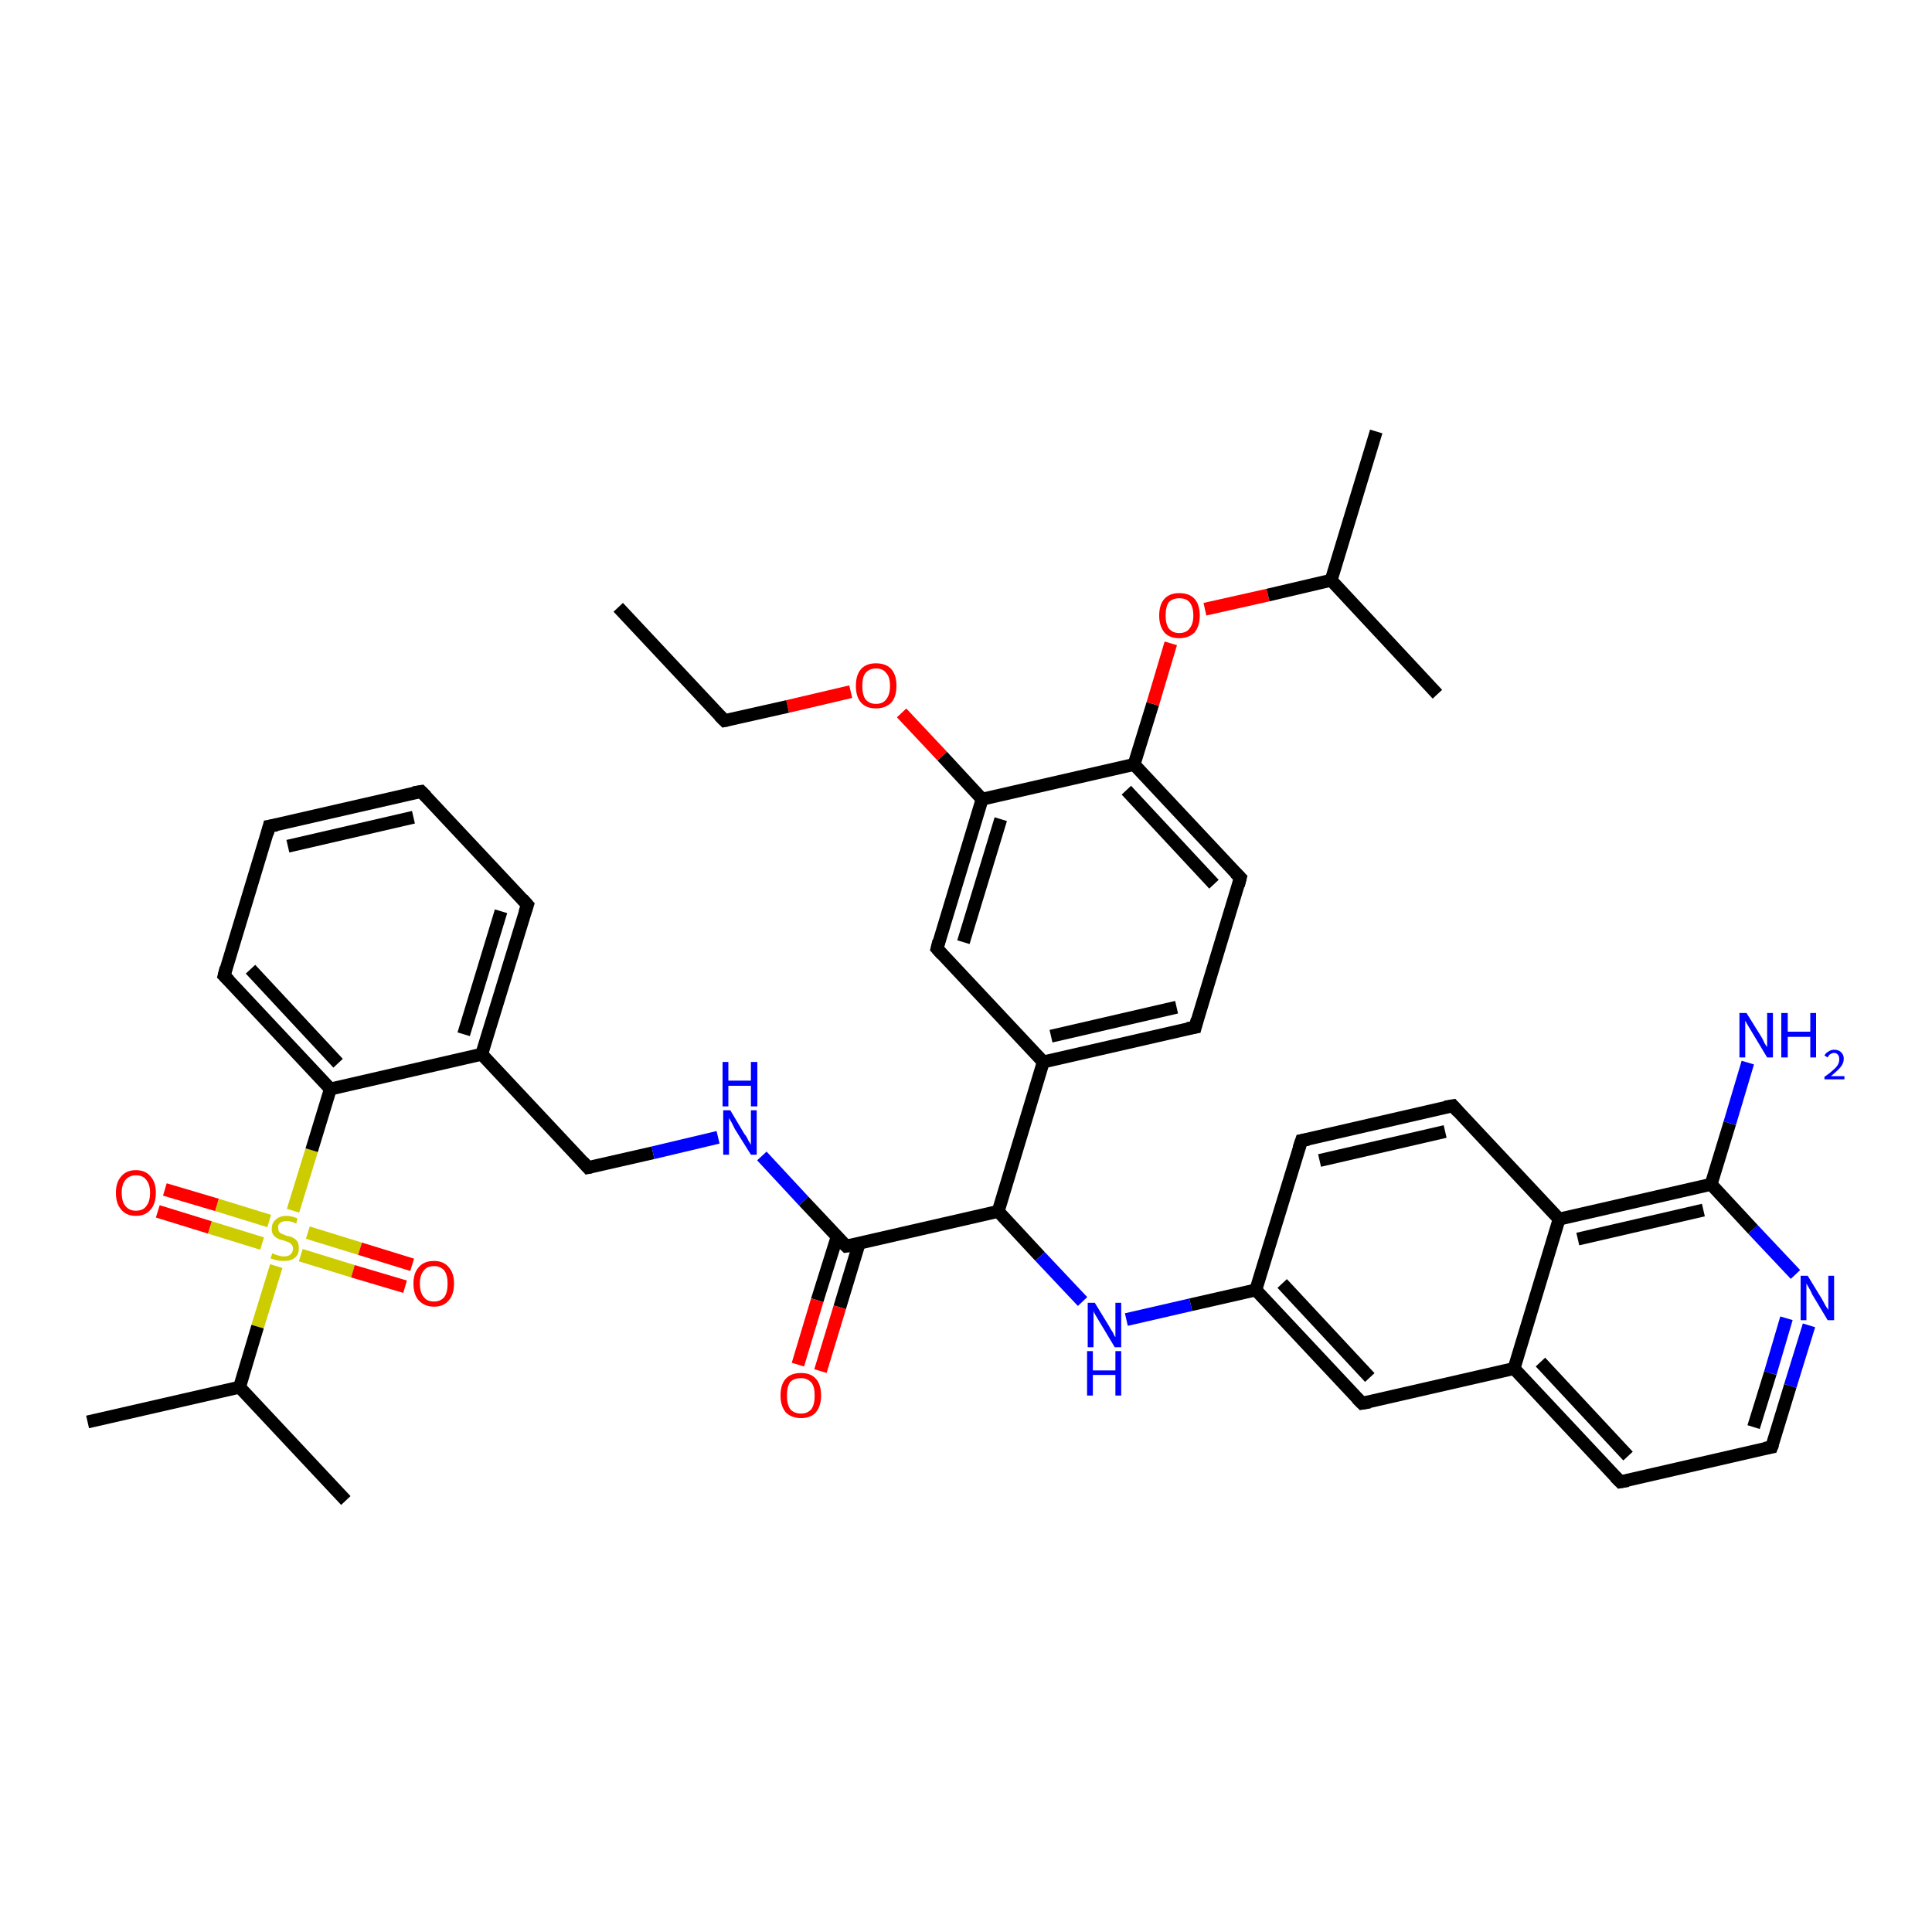 <?xml version='1.0' encoding='iso-8859-1'?>
<svg version='1.1' baseProfile='full'
              xmlns='http://www.w3.org/2000/svg'
                      xmlns:rdkit='http://www.rdkit.org/xml'
                      xmlns:xlink='http://www.w3.org/1999/xlink'
                  xml:space='preserve'
width='300px' height='300px' viewBox='0 0 300 300'>
<!-- END OF HEADER -->
<rect style='opacity:1.0;fill:#FFFFFF;stroke:none' width='300.0' height='300.0' x='0.0' y='0.0'> </rect>
<path class='bond-0 atom-0 atom-1' d='M 25.6,184.7 L 33.7,187.1' style='fill:none;fill-rule:evenodd;stroke:#FF0000;stroke-width:2.0px;stroke-linecap:butt;stroke-linejoin:miter;stroke-opacity:1' />
<path class='bond-0 atom-0 atom-1' d='M 33.7,187.1 L 41.8,189.6' style='fill:none;fill-rule:evenodd;stroke:#CCCC00;stroke-width:2.0px;stroke-linecap:butt;stroke-linejoin:miter;stroke-opacity:1' />
<path class='bond-0 atom-0 atom-1' d='M 24.5,188.1 L 32.6,190.6' style='fill:none;fill-rule:evenodd;stroke:#FF0000;stroke-width:2.0px;stroke-linecap:butt;stroke-linejoin:miter;stroke-opacity:1' />
<path class='bond-0 atom-0 atom-1' d='M 32.6,190.6 L 40.7,193.1' style='fill:none;fill-rule:evenodd;stroke:#CCCC00;stroke-width:2.0px;stroke-linecap:butt;stroke-linejoin:miter;stroke-opacity:1' />
<path class='bond-1 atom-1 atom-2' d='M 46.7,194.9 L 54.8,197.4' style='fill:none;fill-rule:evenodd;stroke:#CCCC00;stroke-width:2.0px;stroke-linecap:butt;stroke-linejoin:miter;stroke-opacity:1' />
<path class='bond-1 atom-1 atom-2' d='M 54.8,197.4 L 62.9,199.8' style='fill:none;fill-rule:evenodd;stroke:#FF0000;stroke-width:2.0px;stroke-linecap:butt;stroke-linejoin:miter;stroke-opacity:1' />
<path class='bond-1 atom-1 atom-2' d='M 47.8,191.4 L 55.9,193.9' style='fill:none;fill-rule:evenodd;stroke:#CCCC00;stroke-width:2.0px;stroke-linecap:butt;stroke-linejoin:miter;stroke-opacity:1' />
<path class='bond-1 atom-1 atom-2' d='M 55.9,193.9 L 64.0,196.4' style='fill:none;fill-rule:evenodd;stroke:#FF0000;stroke-width:2.0px;stroke-linecap:butt;stroke-linejoin:miter;stroke-opacity:1' />
<path class='bond-2 atom-1 atom-3' d='M 45.5,188.0 L 48.4,178.6' style='fill:none;fill-rule:evenodd;stroke:#CCCC00;stroke-width:2.0px;stroke-linecap:butt;stroke-linejoin:miter;stroke-opacity:1' />
<path class='bond-2 atom-1 atom-3' d='M 48.4,178.6 L 51.3,169.1' style='fill:none;fill-rule:evenodd;stroke:#000000;stroke-width:2.0px;stroke-linecap:butt;stroke-linejoin:miter;stroke-opacity:1' />
<path class='bond-3 atom-3 atom-4' d='M 51.3,169.1 L 34.8,151.5' style='fill:none;fill-rule:evenodd;stroke:#000000;stroke-width:2.0px;stroke-linecap:butt;stroke-linejoin:miter;stroke-opacity:1' />
<path class='bond-3 atom-3 atom-4' d='M 52.5,165.1 L 38.9,150.5' style='fill:none;fill-rule:evenodd;stroke:#000000;stroke-width:2.0px;stroke-linecap:butt;stroke-linejoin:miter;stroke-opacity:1' />
<path class='bond-4 atom-4 atom-5' d='M 34.8,151.5 L 41.8,128.3' style='fill:none;fill-rule:evenodd;stroke:#000000;stroke-width:2.0px;stroke-linecap:butt;stroke-linejoin:miter;stroke-opacity:1' />
<path class='bond-5 atom-5 atom-6' d='M 41.8,128.3 L 65.4,122.9' style='fill:none;fill-rule:evenodd;stroke:#000000;stroke-width:2.0px;stroke-linecap:butt;stroke-linejoin:miter;stroke-opacity:1' />
<path class='bond-5 atom-5 atom-6' d='M 44.7,131.4 L 64.2,126.9' style='fill:none;fill-rule:evenodd;stroke:#000000;stroke-width:2.0px;stroke-linecap:butt;stroke-linejoin:miter;stroke-opacity:1' />
<path class='bond-6 atom-6 atom-7' d='M 65.4,122.9 L 81.9,140.5' style='fill:none;fill-rule:evenodd;stroke:#000000;stroke-width:2.0px;stroke-linecap:butt;stroke-linejoin:miter;stroke-opacity:1' />
<path class='bond-7 atom-7 atom-8' d='M 81.9,140.5 L 74.8,163.7' style='fill:none;fill-rule:evenodd;stroke:#000000;stroke-width:2.0px;stroke-linecap:butt;stroke-linejoin:miter;stroke-opacity:1' />
<path class='bond-7 atom-7 atom-8' d='M 77.8,141.5 L 72.0,160.6' style='fill:none;fill-rule:evenodd;stroke:#000000;stroke-width:2.0px;stroke-linecap:butt;stroke-linejoin:miter;stroke-opacity:1' />
<path class='bond-8 atom-8 atom-9' d='M 74.8,163.7 L 91.3,181.3' style='fill:none;fill-rule:evenodd;stroke:#000000;stroke-width:2.0px;stroke-linecap:butt;stroke-linejoin:miter;stroke-opacity:1' />
<path class='bond-9 atom-9 atom-10' d='M 91.3,181.3 L 101.4,179.0' style='fill:none;fill-rule:evenodd;stroke:#000000;stroke-width:2.0px;stroke-linecap:butt;stroke-linejoin:miter;stroke-opacity:1' />
<path class='bond-9 atom-9 atom-10' d='M 101.4,179.0 L 111.5,176.6' style='fill:none;fill-rule:evenodd;stroke:#0000FF;stroke-width:2.0px;stroke-linecap:butt;stroke-linejoin:miter;stroke-opacity:1' />
<path class='bond-10 atom-10 atom-11' d='M 118.3,179.5 L 124.8,186.5' style='fill:none;fill-rule:evenodd;stroke:#0000FF;stroke-width:2.0px;stroke-linecap:butt;stroke-linejoin:miter;stroke-opacity:1' />
<path class='bond-10 atom-10 atom-11' d='M 124.8,186.5 L 131.4,193.5' style='fill:none;fill-rule:evenodd;stroke:#000000;stroke-width:2.0px;stroke-linecap:butt;stroke-linejoin:miter;stroke-opacity:1' />
<path class='bond-11 atom-11 atom-12' d='M 130.0,192.0 L 126.9,201.9' style='fill:none;fill-rule:evenodd;stroke:#000000;stroke-width:2.0px;stroke-linecap:butt;stroke-linejoin:miter;stroke-opacity:1' />
<path class='bond-11 atom-11 atom-12' d='M 126.9,201.9 L 123.9,211.9' style='fill:none;fill-rule:evenodd;stroke:#FF0000;stroke-width:2.0px;stroke-linecap:butt;stroke-linejoin:miter;stroke-opacity:1' />
<path class='bond-11 atom-11 atom-12' d='M 133.4,193.1 L 130.4,203.0' style='fill:none;fill-rule:evenodd;stroke:#000000;stroke-width:2.0px;stroke-linecap:butt;stroke-linejoin:miter;stroke-opacity:1' />
<path class='bond-11 atom-11 atom-12' d='M 130.4,203.0 L 127.4,212.9' style='fill:none;fill-rule:evenodd;stroke:#FF0000;stroke-width:2.0px;stroke-linecap:butt;stroke-linejoin:miter;stroke-opacity:1' />
<path class='bond-12 atom-11 atom-13' d='M 131.4,193.5 L 155.0,188.1' style='fill:none;fill-rule:evenodd;stroke:#000000;stroke-width:2.0px;stroke-linecap:butt;stroke-linejoin:miter;stroke-opacity:1' />
<path class='bond-13 atom-13 atom-14' d='M 155.0,188.1 L 162.0,164.9' style='fill:none;fill-rule:evenodd;stroke:#000000;stroke-width:2.0px;stroke-linecap:butt;stroke-linejoin:miter;stroke-opacity:1' />
<path class='bond-14 atom-14 atom-15' d='M 162.0,164.9 L 185.6,159.5' style='fill:none;fill-rule:evenodd;stroke:#000000;stroke-width:2.0px;stroke-linecap:butt;stroke-linejoin:miter;stroke-opacity:1' />
<path class='bond-14 atom-14 atom-15' d='M 163.2,160.9 L 182.7,156.4' style='fill:none;fill-rule:evenodd;stroke:#000000;stroke-width:2.0px;stroke-linecap:butt;stroke-linejoin:miter;stroke-opacity:1' />
<path class='bond-15 atom-15 atom-16' d='M 185.6,159.5 L 192.6,136.3' style='fill:none;fill-rule:evenodd;stroke:#000000;stroke-width:2.0px;stroke-linecap:butt;stroke-linejoin:miter;stroke-opacity:1' />
<path class='bond-16 atom-16 atom-17' d='M 192.6,136.3 L 176.1,118.7' style='fill:none;fill-rule:evenodd;stroke:#000000;stroke-width:2.0px;stroke-linecap:butt;stroke-linejoin:miter;stroke-opacity:1' />
<path class='bond-16 atom-16 atom-17' d='M 188.5,137.3 L 174.9,122.7' style='fill:none;fill-rule:evenodd;stroke:#000000;stroke-width:2.0px;stroke-linecap:butt;stroke-linejoin:miter;stroke-opacity:1' />
<path class='bond-17 atom-17 atom-18' d='M 176.1,118.7 L 179.0,109.3' style='fill:none;fill-rule:evenodd;stroke:#000000;stroke-width:2.0px;stroke-linecap:butt;stroke-linejoin:miter;stroke-opacity:1' />
<path class='bond-17 atom-17 atom-18' d='M 179.0,109.3 L 181.8,99.9' style='fill:none;fill-rule:evenodd;stroke:#FF0000;stroke-width:2.0px;stroke-linecap:butt;stroke-linejoin:miter;stroke-opacity:1' />
<path class='bond-18 atom-18 atom-19' d='M 187.1,94.6 L 196.9,92.4' style='fill:none;fill-rule:evenodd;stroke:#FF0000;stroke-width:2.0px;stroke-linecap:butt;stroke-linejoin:miter;stroke-opacity:1' />
<path class='bond-18 atom-18 atom-19' d='M 196.9,92.4 L 206.7,90.1' style='fill:none;fill-rule:evenodd;stroke:#000000;stroke-width:2.0px;stroke-linecap:butt;stroke-linejoin:miter;stroke-opacity:1' />
<path class='bond-19 atom-19 atom-20' d='M 206.7,90.1 L 213.7,67.0' style='fill:none;fill-rule:evenodd;stroke:#000000;stroke-width:2.0px;stroke-linecap:butt;stroke-linejoin:miter;stroke-opacity:1' />
<path class='bond-20 atom-19 atom-21' d='M 206.7,90.1 L 223.2,107.8' style='fill:none;fill-rule:evenodd;stroke:#000000;stroke-width:2.0px;stroke-linecap:butt;stroke-linejoin:miter;stroke-opacity:1' />
<path class='bond-21 atom-17 atom-22' d='M 176.1,118.7 L 152.5,124.1' style='fill:none;fill-rule:evenodd;stroke:#000000;stroke-width:2.0px;stroke-linecap:butt;stroke-linejoin:miter;stroke-opacity:1' />
<path class='bond-22 atom-22 atom-23' d='M 152.5,124.1 L 146.3,117.4' style='fill:none;fill-rule:evenodd;stroke:#000000;stroke-width:2.0px;stroke-linecap:butt;stroke-linejoin:miter;stroke-opacity:1' />
<path class='bond-22 atom-22 atom-23' d='M 146.3,117.4 L 140.0,110.7' style='fill:none;fill-rule:evenodd;stroke:#FF0000;stroke-width:2.0px;stroke-linecap:butt;stroke-linejoin:miter;stroke-opacity:1' />
<path class='bond-23 atom-23 atom-24' d='M 132.1,107.4 L 122.3,109.7' style='fill:none;fill-rule:evenodd;stroke:#FF0000;stroke-width:2.0px;stroke-linecap:butt;stroke-linejoin:miter;stroke-opacity:1' />
<path class='bond-23 atom-23 atom-24' d='M 122.3,109.7 L 112.5,111.9' style='fill:none;fill-rule:evenodd;stroke:#000000;stroke-width:2.0px;stroke-linecap:butt;stroke-linejoin:miter;stroke-opacity:1' />
<path class='bond-24 atom-24 atom-25' d='M 112.5,111.9 L 96.0,94.3' style='fill:none;fill-rule:evenodd;stroke:#000000;stroke-width:2.0px;stroke-linecap:butt;stroke-linejoin:miter;stroke-opacity:1' />
<path class='bond-25 atom-22 atom-26' d='M 152.5,124.1 L 145.5,147.3' style='fill:none;fill-rule:evenodd;stroke:#000000;stroke-width:2.0px;stroke-linecap:butt;stroke-linejoin:miter;stroke-opacity:1' />
<path class='bond-25 atom-22 atom-26' d='M 155.4,127.2 L 149.6,146.3' style='fill:none;fill-rule:evenodd;stroke:#000000;stroke-width:2.0px;stroke-linecap:butt;stroke-linejoin:miter;stroke-opacity:1' />
<path class='bond-26 atom-13 atom-27' d='M 155.0,188.1 L 161.5,195.1' style='fill:none;fill-rule:evenodd;stroke:#000000;stroke-width:2.0px;stroke-linecap:butt;stroke-linejoin:miter;stroke-opacity:1' />
<path class='bond-26 atom-13 atom-27' d='M 161.5,195.1 L 168.1,202.1' style='fill:none;fill-rule:evenodd;stroke:#0000FF;stroke-width:2.0px;stroke-linecap:butt;stroke-linejoin:miter;stroke-opacity:1' />
<path class='bond-27 atom-27 atom-28' d='M 174.9,204.9 L 184.9,202.6' style='fill:none;fill-rule:evenodd;stroke:#0000FF;stroke-width:2.0px;stroke-linecap:butt;stroke-linejoin:miter;stroke-opacity:1' />
<path class='bond-27 atom-27 atom-28' d='M 184.9,202.6 L 195.0,200.3' style='fill:none;fill-rule:evenodd;stroke:#000000;stroke-width:2.0px;stroke-linecap:butt;stroke-linejoin:miter;stroke-opacity:1' />
<path class='bond-28 atom-28 atom-29' d='M 195.0,200.3 L 211.5,217.9' style='fill:none;fill-rule:evenodd;stroke:#000000;stroke-width:2.0px;stroke-linecap:butt;stroke-linejoin:miter;stroke-opacity:1' />
<path class='bond-28 atom-28 atom-29' d='M 199.1,199.3 L 212.7,213.9' style='fill:none;fill-rule:evenodd;stroke:#000000;stroke-width:2.0px;stroke-linecap:butt;stroke-linejoin:miter;stroke-opacity:1' />
<path class='bond-29 atom-29 atom-30' d='M 211.5,217.9 L 235.1,212.5' style='fill:none;fill-rule:evenodd;stroke:#000000;stroke-width:2.0px;stroke-linecap:butt;stroke-linejoin:miter;stroke-opacity:1' />
<path class='bond-30 atom-30 atom-31' d='M 235.1,212.5 L 251.6,230.1' style='fill:none;fill-rule:evenodd;stroke:#000000;stroke-width:2.0px;stroke-linecap:butt;stroke-linejoin:miter;stroke-opacity:1' />
<path class='bond-30 atom-30 atom-31' d='M 239.2,211.5 L 252.8,226.1' style='fill:none;fill-rule:evenodd;stroke:#000000;stroke-width:2.0px;stroke-linecap:butt;stroke-linejoin:miter;stroke-opacity:1' />
<path class='bond-31 atom-31 atom-32' d='M 251.6,230.1 L 275.1,224.7' style='fill:none;fill-rule:evenodd;stroke:#000000;stroke-width:2.0px;stroke-linecap:butt;stroke-linejoin:miter;stroke-opacity:1' />
<path class='bond-32 atom-32 atom-33' d='M 275.1,224.7 L 278.0,215.2' style='fill:none;fill-rule:evenodd;stroke:#000000;stroke-width:2.0px;stroke-linecap:butt;stroke-linejoin:miter;stroke-opacity:1' />
<path class='bond-32 atom-32 atom-33' d='M 278.0,215.2 L 280.9,205.8' style='fill:none;fill-rule:evenodd;stroke:#0000FF;stroke-width:2.0px;stroke-linecap:butt;stroke-linejoin:miter;stroke-opacity:1' />
<path class='bond-32 atom-32 atom-33' d='M 272.3,221.6 L 274.9,213.2' style='fill:none;fill-rule:evenodd;stroke:#000000;stroke-width:2.0px;stroke-linecap:butt;stroke-linejoin:miter;stroke-opacity:1' />
<path class='bond-32 atom-32 atom-33' d='M 274.9,213.2 L 277.4,204.7' style='fill:none;fill-rule:evenodd;stroke:#0000FF;stroke-width:2.0px;stroke-linecap:butt;stroke-linejoin:miter;stroke-opacity:1' />
<path class='bond-33 atom-33 atom-34' d='M 278.8,197.9 L 272.2,190.9' style='fill:none;fill-rule:evenodd;stroke:#0000FF;stroke-width:2.0px;stroke-linecap:butt;stroke-linejoin:miter;stroke-opacity:1' />
<path class='bond-33 atom-33 atom-34' d='M 272.2,190.9 L 265.7,183.9' style='fill:none;fill-rule:evenodd;stroke:#000000;stroke-width:2.0px;stroke-linecap:butt;stroke-linejoin:miter;stroke-opacity:1' />
<path class='bond-34 atom-34 atom-35' d='M 265.7,183.9 L 242.1,189.3' style='fill:none;fill-rule:evenodd;stroke:#000000;stroke-width:2.0px;stroke-linecap:butt;stroke-linejoin:miter;stroke-opacity:1' />
<path class='bond-34 atom-34 atom-35' d='M 264.5,187.9 L 245.0,192.4' style='fill:none;fill-rule:evenodd;stroke:#000000;stroke-width:2.0px;stroke-linecap:butt;stroke-linejoin:miter;stroke-opacity:1' />
<path class='bond-35 atom-35 atom-36' d='M 242.1,189.3 L 225.6,171.7' style='fill:none;fill-rule:evenodd;stroke:#000000;stroke-width:2.0px;stroke-linecap:butt;stroke-linejoin:miter;stroke-opacity:1' />
<path class='bond-36 atom-36 atom-37' d='M 225.6,171.7 L 202.1,177.1' style='fill:none;fill-rule:evenodd;stroke:#000000;stroke-width:2.0px;stroke-linecap:butt;stroke-linejoin:miter;stroke-opacity:1' />
<path class='bond-36 atom-36 atom-37' d='M 224.4,175.7 L 204.9,180.2' style='fill:none;fill-rule:evenodd;stroke:#000000;stroke-width:2.0px;stroke-linecap:butt;stroke-linejoin:miter;stroke-opacity:1' />
<path class='bond-37 atom-34 atom-38' d='M 265.7,183.9 L 268.6,174.4' style='fill:none;fill-rule:evenodd;stroke:#000000;stroke-width:2.0px;stroke-linecap:butt;stroke-linejoin:miter;stroke-opacity:1' />
<path class='bond-37 atom-34 atom-38' d='M 268.6,174.4 L 271.4,165.0' style='fill:none;fill-rule:evenodd;stroke:#0000FF;stroke-width:2.0px;stroke-linecap:butt;stroke-linejoin:miter;stroke-opacity:1' />
<path class='bond-38 atom-1 atom-39' d='M 42.9,196.6 L 40.0,206.0' style='fill:none;fill-rule:evenodd;stroke:#CCCC00;stroke-width:2.0px;stroke-linecap:butt;stroke-linejoin:miter;stroke-opacity:1' />
<path class='bond-38 atom-1 atom-39' d='M 40.0,206.0 L 37.2,215.4' style='fill:none;fill-rule:evenodd;stroke:#000000;stroke-width:2.0px;stroke-linecap:butt;stroke-linejoin:miter;stroke-opacity:1' />
<path class='bond-39 atom-39 atom-40' d='M 37.2,215.4 L 53.7,233.0' style='fill:none;fill-rule:evenodd;stroke:#000000;stroke-width:2.0px;stroke-linecap:butt;stroke-linejoin:miter;stroke-opacity:1' />
<path class='bond-40 atom-39 atom-41' d='M 37.2,215.4 L 13.6,220.8' style='fill:none;fill-rule:evenodd;stroke:#000000;stroke-width:2.0px;stroke-linecap:butt;stroke-linejoin:miter;stroke-opacity:1' />
<path class='bond-41 atom-8 atom-3' d='M 74.8,163.7 L 51.3,169.1' style='fill:none;fill-rule:evenodd;stroke:#000000;stroke-width:2.0px;stroke-linecap:butt;stroke-linejoin:miter;stroke-opacity:1' />
<path class='bond-42 atom-26 atom-14' d='M 145.5,147.3 L 162.0,164.9' style='fill:none;fill-rule:evenodd;stroke:#000000;stroke-width:2.0px;stroke-linecap:butt;stroke-linejoin:miter;stroke-opacity:1' />
<path class='bond-43 atom-35 atom-30' d='M 242.1,189.3 L 235.1,212.5' style='fill:none;fill-rule:evenodd;stroke:#000000;stroke-width:2.0px;stroke-linecap:butt;stroke-linejoin:miter;stroke-opacity:1' />
<path class='bond-44 atom-37 atom-28' d='M 202.1,177.1 L 195.0,200.3' style='fill:none;fill-rule:evenodd;stroke:#000000;stroke-width:2.0px;stroke-linecap:butt;stroke-linejoin:miter;stroke-opacity:1' />
<path d='M 35.6,152.3 L 34.8,151.5 L 35.1,150.3' style='fill:none;stroke:#000000;stroke-width:2.0px;stroke-linecap:butt;stroke-linejoin:miter;stroke-opacity:1;' />
<path d='M 41.5,129.5 L 41.8,128.3 L 43.0,128.1' style='fill:none;stroke:#000000;stroke-width:2.0px;stroke-linecap:butt;stroke-linejoin:miter;stroke-opacity:1;' />
<path d='M 64.2,123.1 L 65.4,122.9 L 66.2,123.7' style='fill:none;stroke:#000000;stroke-width:2.0px;stroke-linecap:butt;stroke-linejoin:miter;stroke-opacity:1;' />
<path d='M 81.1,139.6 L 81.9,140.5 L 81.5,141.7' style='fill:none;stroke:#000000;stroke-width:2.0px;stroke-linecap:butt;stroke-linejoin:miter;stroke-opacity:1;' />
<path d='M 90.5,180.4 L 91.3,181.3 L 91.8,181.2' style='fill:none;stroke:#000000;stroke-width:2.0px;stroke-linecap:butt;stroke-linejoin:miter;stroke-opacity:1;' />
<path d='M 131.1,193.2 L 131.4,193.5 L 132.6,193.3' style='fill:none;stroke:#000000;stroke-width:2.0px;stroke-linecap:butt;stroke-linejoin:miter;stroke-opacity:1;' />
<path d='M 184.4,159.7 L 185.6,159.5 L 185.9,158.3' style='fill:none;stroke:#000000;stroke-width:2.0px;stroke-linecap:butt;stroke-linejoin:miter;stroke-opacity:1;' />
<path d='M 192.3,137.5 L 192.6,136.3 L 191.8,135.5' style='fill:none;stroke:#000000;stroke-width:2.0px;stroke-linecap:butt;stroke-linejoin:miter;stroke-opacity:1;' />
<path d='M 113.0,111.8 L 112.5,111.9 L 111.7,111.1' style='fill:none;stroke:#000000;stroke-width:2.0px;stroke-linecap:butt;stroke-linejoin:miter;stroke-opacity:1;' />
<path d='M 145.8,146.1 L 145.5,147.3 L 146.3,148.2' style='fill:none;stroke:#000000;stroke-width:2.0px;stroke-linecap:butt;stroke-linejoin:miter;stroke-opacity:1;' />
<path d='M 210.7,217.1 L 211.5,217.9 L 212.7,217.7' style='fill:none;stroke:#000000;stroke-width:2.0px;stroke-linecap:butt;stroke-linejoin:miter;stroke-opacity:1;' />
<path d='M 250.8,229.3 L 251.6,230.1 L 252.8,229.9' style='fill:none;stroke:#000000;stroke-width:2.0px;stroke-linecap:butt;stroke-linejoin:miter;stroke-opacity:1;' />
<path d='M 274.0,224.9 L 275.1,224.7 L 275.3,224.2' style='fill:none;stroke:#000000;stroke-width:2.0px;stroke-linecap:butt;stroke-linejoin:miter;stroke-opacity:1;' />
<path d='M 226.4,172.6 L 225.6,171.7 L 224.4,171.9' style='fill:none;stroke:#000000;stroke-width:2.0px;stroke-linecap:butt;stroke-linejoin:miter;stroke-opacity:1;' />
<path d='M 203.2,176.9 L 202.1,177.1 L 201.7,178.3' style='fill:none;stroke:#000000;stroke-width:2.0px;stroke-linecap:butt;stroke-linejoin:miter;stroke-opacity:1;' />
<path class='atom-0' d='M 18.0 185.2
Q 18.0 183.6, 18.8 182.7
Q 19.6 181.7, 21.1 181.7
Q 22.6 181.7, 23.4 182.7
Q 24.2 183.6, 24.2 185.2
Q 24.2 186.9, 23.4 187.8
Q 22.6 188.8, 21.1 188.8
Q 19.6 188.8, 18.8 187.8
Q 18.0 186.9, 18.0 185.2
M 21.1 188.0
Q 22.2 188.0, 22.7 187.3
Q 23.3 186.6, 23.3 185.2
Q 23.3 183.9, 22.7 183.2
Q 22.2 182.5, 21.1 182.5
Q 20.1 182.5, 19.5 183.2
Q 18.9 183.9, 18.9 185.2
Q 18.9 186.6, 19.5 187.3
Q 20.1 188.0, 21.1 188.0
' fill='#FF0000'/>
<path class='atom-1' d='M 42.3 194.6
Q 42.4 194.6, 42.7 194.8
Q 43.0 194.9, 43.4 195.0
Q 43.7 195.1, 44.1 195.1
Q 44.7 195.1, 45.1 194.8
Q 45.5 194.4, 45.5 193.9
Q 45.5 193.5, 45.3 193.3
Q 45.1 193.0, 44.8 192.9
Q 44.5 192.8, 44.0 192.6
Q 43.4 192.5, 43.1 192.3
Q 42.7 192.1, 42.4 191.7
Q 42.2 191.4, 42.2 190.8
Q 42.2 189.9, 42.8 189.4
Q 43.4 188.8, 44.5 188.8
Q 45.3 188.8, 46.2 189.2
L 46.0 190.0
Q 45.2 189.6, 44.5 189.6
Q 43.9 189.6, 43.5 189.9
Q 43.1 190.2, 43.2 190.6
Q 43.2 191.0, 43.3 191.2
Q 43.5 191.5, 43.8 191.6
Q 44.1 191.7, 44.5 191.9
Q 45.2 192.0, 45.5 192.2
Q 45.9 192.4, 46.2 192.8
Q 46.4 193.2, 46.4 193.9
Q 46.4 194.8, 45.8 195.3
Q 45.2 195.8, 44.1 195.8
Q 43.5 195.8, 43.0 195.7
Q 42.6 195.6, 42.0 195.4
L 42.3 194.6
' fill='#CCCC00'/>
<path class='atom-2' d='M 64.2 199.3
Q 64.2 197.7, 65.0 196.8
Q 65.8 195.8, 67.4 195.8
Q 68.9 195.8, 69.7 196.8
Q 70.5 197.7, 70.5 199.3
Q 70.5 201.0, 69.7 201.9
Q 68.9 202.9, 67.4 202.9
Q 65.9 202.9, 65.0 201.9
Q 64.2 201.0, 64.2 199.3
M 67.4 202.1
Q 68.4 202.1, 69.0 201.4
Q 69.5 200.7, 69.5 199.3
Q 69.5 198.0, 69.0 197.3
Q 68.4 196.6, 67.4 196.6
Q 66.3 196.6, 65.8 197.3
Q 65.2 198.0, 65.2 199.3
Q 65.2 200.7, 65.8 201.4
Q 66.3 202.1, 67.4 202.1
' fill='#FF0000'/>
<path class='atom-10' d='M 113.4 172.4
L 115.6 176.1
Q 115.9 176.4, 116.2 177.1
Q 116.6 177.7, 116.6 177.8
L 116.6 172.4
L 117.5 172.4
L 117.5 179.3
L 116.6 179.3
L 114.1 175.3
Q 113.9 174.9, 113.6 174.3
Q 113.3 173.8, 113.2 173.6
L 113.2 179.3
L 112.3 179.3
L 112.3 172.4
L 113.4 172.4
' fill='#0000FF'/>
<path class='atom-10' d='M 112.2 164.9
L 113.1 164.9
L 113.1 167.8
L 116.6 167.8
L 116.6 164.9
L 117.6 164.9
L 117.6 171.8
L 116.6 171.8
L 116.6 168.6
L 113.1 168.6
L 113.1 171.8
L 112.2 171.8
L 112.2 164.9
' fill='#0000FF'/>
<path class='atom-12' d='M 121.2 216.7
Q 121.2 215.0, 122.0 214.1
Q 122.8 213.2, 124.4 213.2
Q 125.9 213.2, 126.7 214.1
Q 127.5 215.0, 127.5 216.7
Q 127.5 218.3, 126.7 219.3
Q 125.9 220.2, 124.4 220.2
Q 122.9 220.2, 122.0 219.3
Q 121.2 218.3, 121.2 216.7
M 124.4 219.5
Q 125.4 219.5, 126.0 218.8
Q 126.5 218.1, 126.5 216.7
Q 126.5 215.3, 126.0 214.7
Q 125.4 214.0, 124.4 214.0
Q 123.3 214.0, 122.7 214.6
Q 122.2 215.3, 122.2 216.7
Q 122.2 218.1, 122.7 218.8
Q 123.3 219.5, 124.4 219.5
' fill='#FF0000'/>
<path class='atom-18' d='M 180.0 95.6
Q 180.0 93.9, 180.8 93.0
Q 181.6 92.1, 183.1 92.1
Q 184.7 92.1, 185.5 93.0
Q 186.3 93.9, 186.3 95.6
Q 186.3 97.2, 185.5 98.2
Q 184.6 99.1, 183.1 99.1
Q 181.6 99.1, 180.8 98.2
Q 180.0 97.2, 180.0 95.6
M 183.1 98.3
Q 184.2 98.3, 184.7 97.6
Q 185.3 96.9, 185.3 95.6
Q 185.3 94.2, 184.7 93.5
Q 184.2 92.9, 183.1 92.9
Q 182.1 92.9, 181.5 93.5
Q 181.0 94.2, 181.0 95.6
Q 181.0 96.9, 181.5 97.6
Q 182.1 98.3, 183.1 98.3
' fill='#FF0000'/>
<path class='atom-23' d='M 132.9 106.5
Q 132.9 104.8, 133.7 103.9
Q 134.5 103.0, 136.0 103.0
Q 137.6 103.0, 138.4 103.9
Q 139.2 104.8, 139.2 106.5
Q 139.2 108.2, 138.4 109.1
Q 137.5 110.0, 136.0 110.0
Q 134.5 110.0, 133.7 109.1
Q 132.9 108.2, 132.9 106.5
M 136.0 109.3
Q 137.1 109.3, 137.6 108.6
Q 138.2 107.9, 138.2 106.5
Q 138.2 105.1, 137.6 104.5
Q 137.1 103.8, 136.0 103.8
Q 135.0 103.8, 134.4 104.5
Q 133.9 105.1, 133.9 106.5
Q 133.9 107.9, 134.4 108.6
Q 135.0 109.3, 136.0 109.3
' fill='#FF0000'/>
<path class='atom-27' d='M 170.0 202.3
L 172.2 205.9
Q 172.4 206.3, 172.8 206.9
Q 173.1 207.6, 173.2 207.6
L 173.2 202.3
L 174.1 202.3
L 174.1 209.2
L 173.1 209.2
L 170.7 205.2
Q 170.4 204.7, 170.1 204.2
Q 169.8 203.7, 169.8 203.5
L 169.8 209.2
L 168.9 209.2
L 168.9 202.3
L 170.0 202.3
' fill='#0000FF'/>
<path class='atom-27' d='M 168.8 209.8
L 169.7 209.8
L 169.7 212.8
L 173.2 212.8
L 173.2 209.8
L 174.1 209.8
L 174.1 216.7
L 173.2 216.7
L 173.2 213.5
L 169.7 213.5
L 169.7 216.7
L 168.8 216.7
L 168.8 209.8
' fill='#0000FF'/>
<path class='atom-33' d='M 280.7 198.1
L 282.9 201.7
Q 283.1 202.1, 283.5 202.8
Q 283.9 203.4, 283.9 203.4
L 283.9 198.1
L 284.8 198.1
L 284.8 205.0
L 283.8 205.0
L 281.4 201.0
Q 281.2 200.5, 280.9 200.0
Q 280.6 199.5, 280.5 199.3
L 280.5 205.0
L 279.6 205.0
L 279.6 198.1
L 280.7 198.1
' fill='#0000FF'/>
<path class='atom-38' d='M 271.2 157.3
L 273.5 161.0
Q 273.7 161.3, 274.0 162.0
Q 274.4 162.6, 274.4 162.6
L 274.4 157.3
L 275.3 157.3
L 275.3 164.2
L 274.4 164.2
L 272.0 160.2
Q 271.7 159.7, 271.4 159.2
Q 271.1 158.7, 271.0 158.5
L 271.0 164.2
L 270.1 164.2
L 270.1 157.3
L 271.2 157.3
' fill='#0000FF'/>
<path class='atom-38' d='M 276.6 157.3
L 277.6 157.3
L 277.6 160.2
L 281.1 160.2
L 281.1 157.3
L 282.0 157.3
L 282.0 164.2
L 281.1 164.2
L 281.1 161.0
L 277.6 161.0
L 277.6 164.2
L 276.6 164.2
L 276.6 157.3
' fill='#0000FF'/>
<path class='atom-38' d='M 283.3 163.9
Q 283.5 163.5, 283.9 163.3
Q 284.3 163.0, 284.8 163.0
Q 285.5 163.0, 285.9 163.4
Q 286.3 163.8, 286.3 164.4
Q 286.3 165.1, 285.8 165.7
Q 285.3 166.3, 284.3 167.1
L 286.4 167.1
L 286.4 167.6
L 283.3 167.6
L 283.3 167.2
Q 284.2 166.6, 284.7 166.1
Q 285.2 165.7, 285.4 165.3
Q 285.6 164.9, 285.6 164.5
Q 285.6 164.0, 285.4 163.8
Q 285.2 163.5, 284.8 163.5
Q 284.5 163.5, 284.2 163.7
Q 284.0 163.8, 283.8 164.2
L 283.3 163.9
' fill='#0000FF'/>
</svg>
